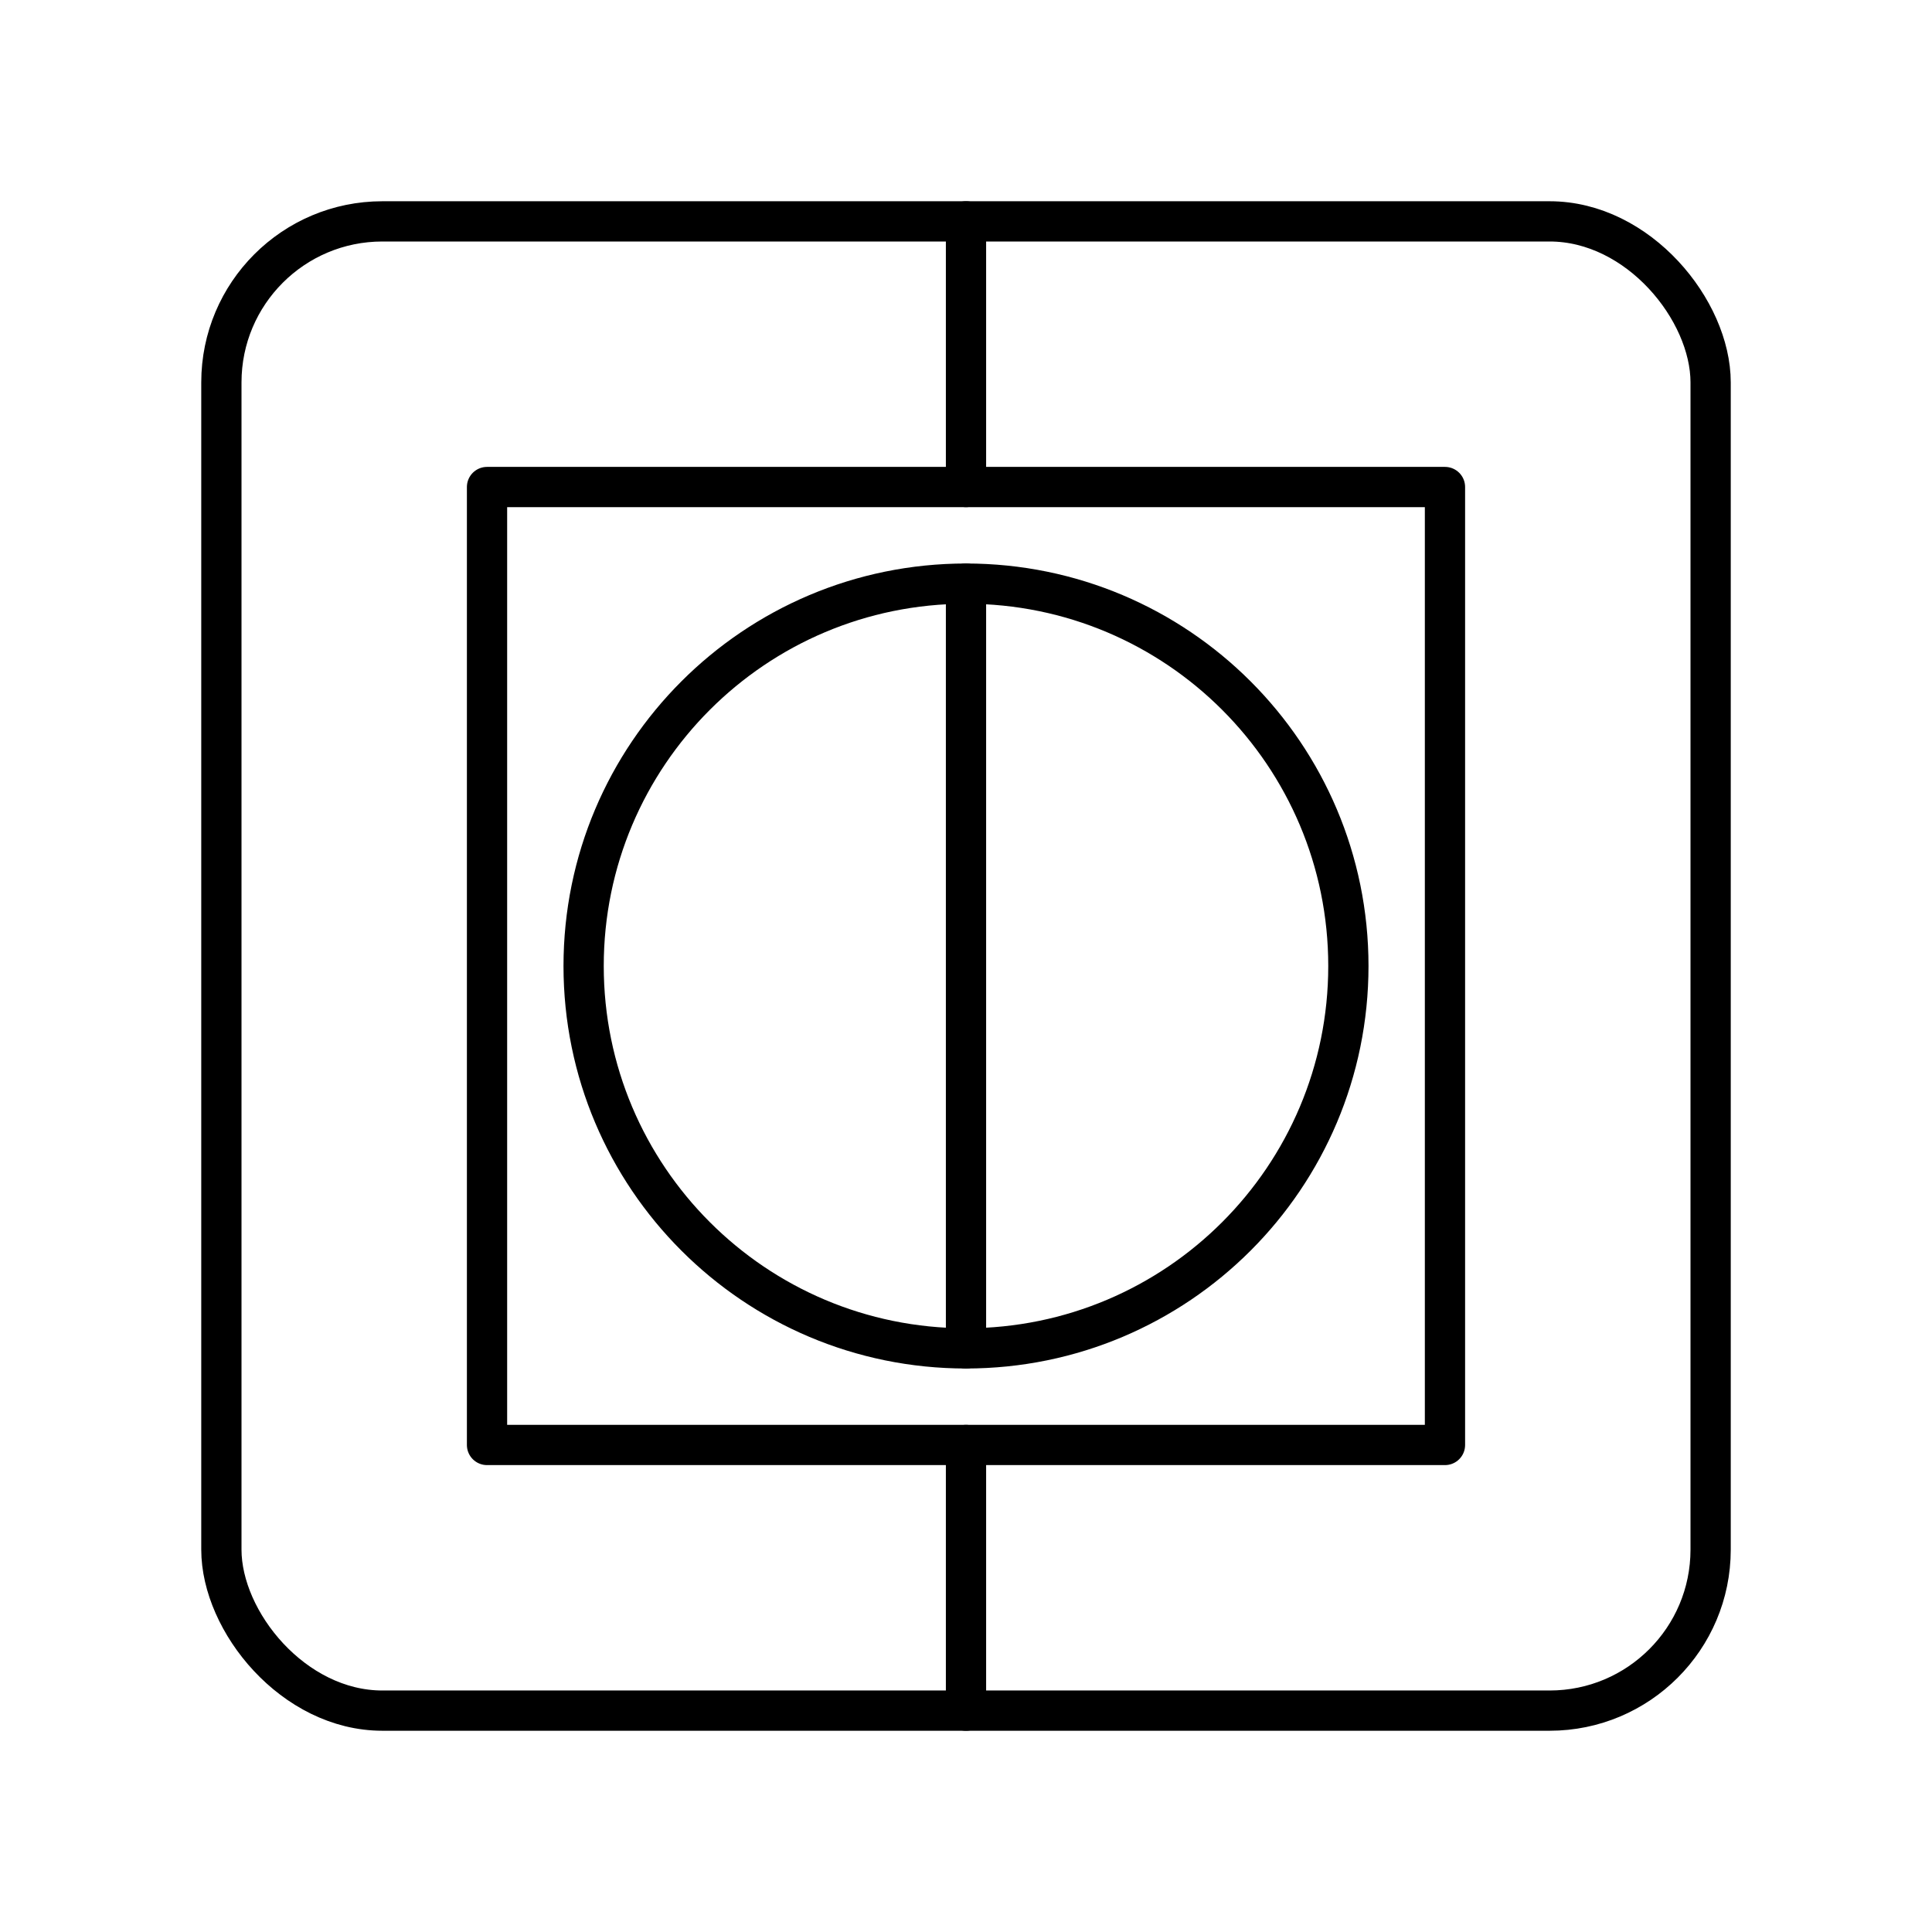 <?xml version="1.0" encoding="UTF-8"?><svg id="b" xmlns="http://www.w3.org/2000/svg" viewBox="0 0 48 48"><defs><style>.c{fill:none;stroke:#000;stroke-linecap:round;stroke-linejoin:round;}</style></defs><line class="c" x1="24" y1="5.5" x2="24" y2="12.1"/><line class="c" x1="24" y1="35.9" x2="24" y2="42.5"/><line class="c" x1="24" y1="14.5" x2="24" y2="33.5"/><path class="c" d="M33.5,24c0,5.247-4.253,9.5-9.5,9.5h0c-5.247,0-9.5-4.253-9.5-9.5h0c0-5.247,4.253-9.5,9.5-9.5h0c5.247,0,9.5,4.253,9.5,9.5h0Z"/><rect class="c" x="12.1" y="12.1" width="23.8" height="23.8"/><rect class="c" x="5.5" y="5.5" width="37" height="37" rx="4" ry="4"/></svg>